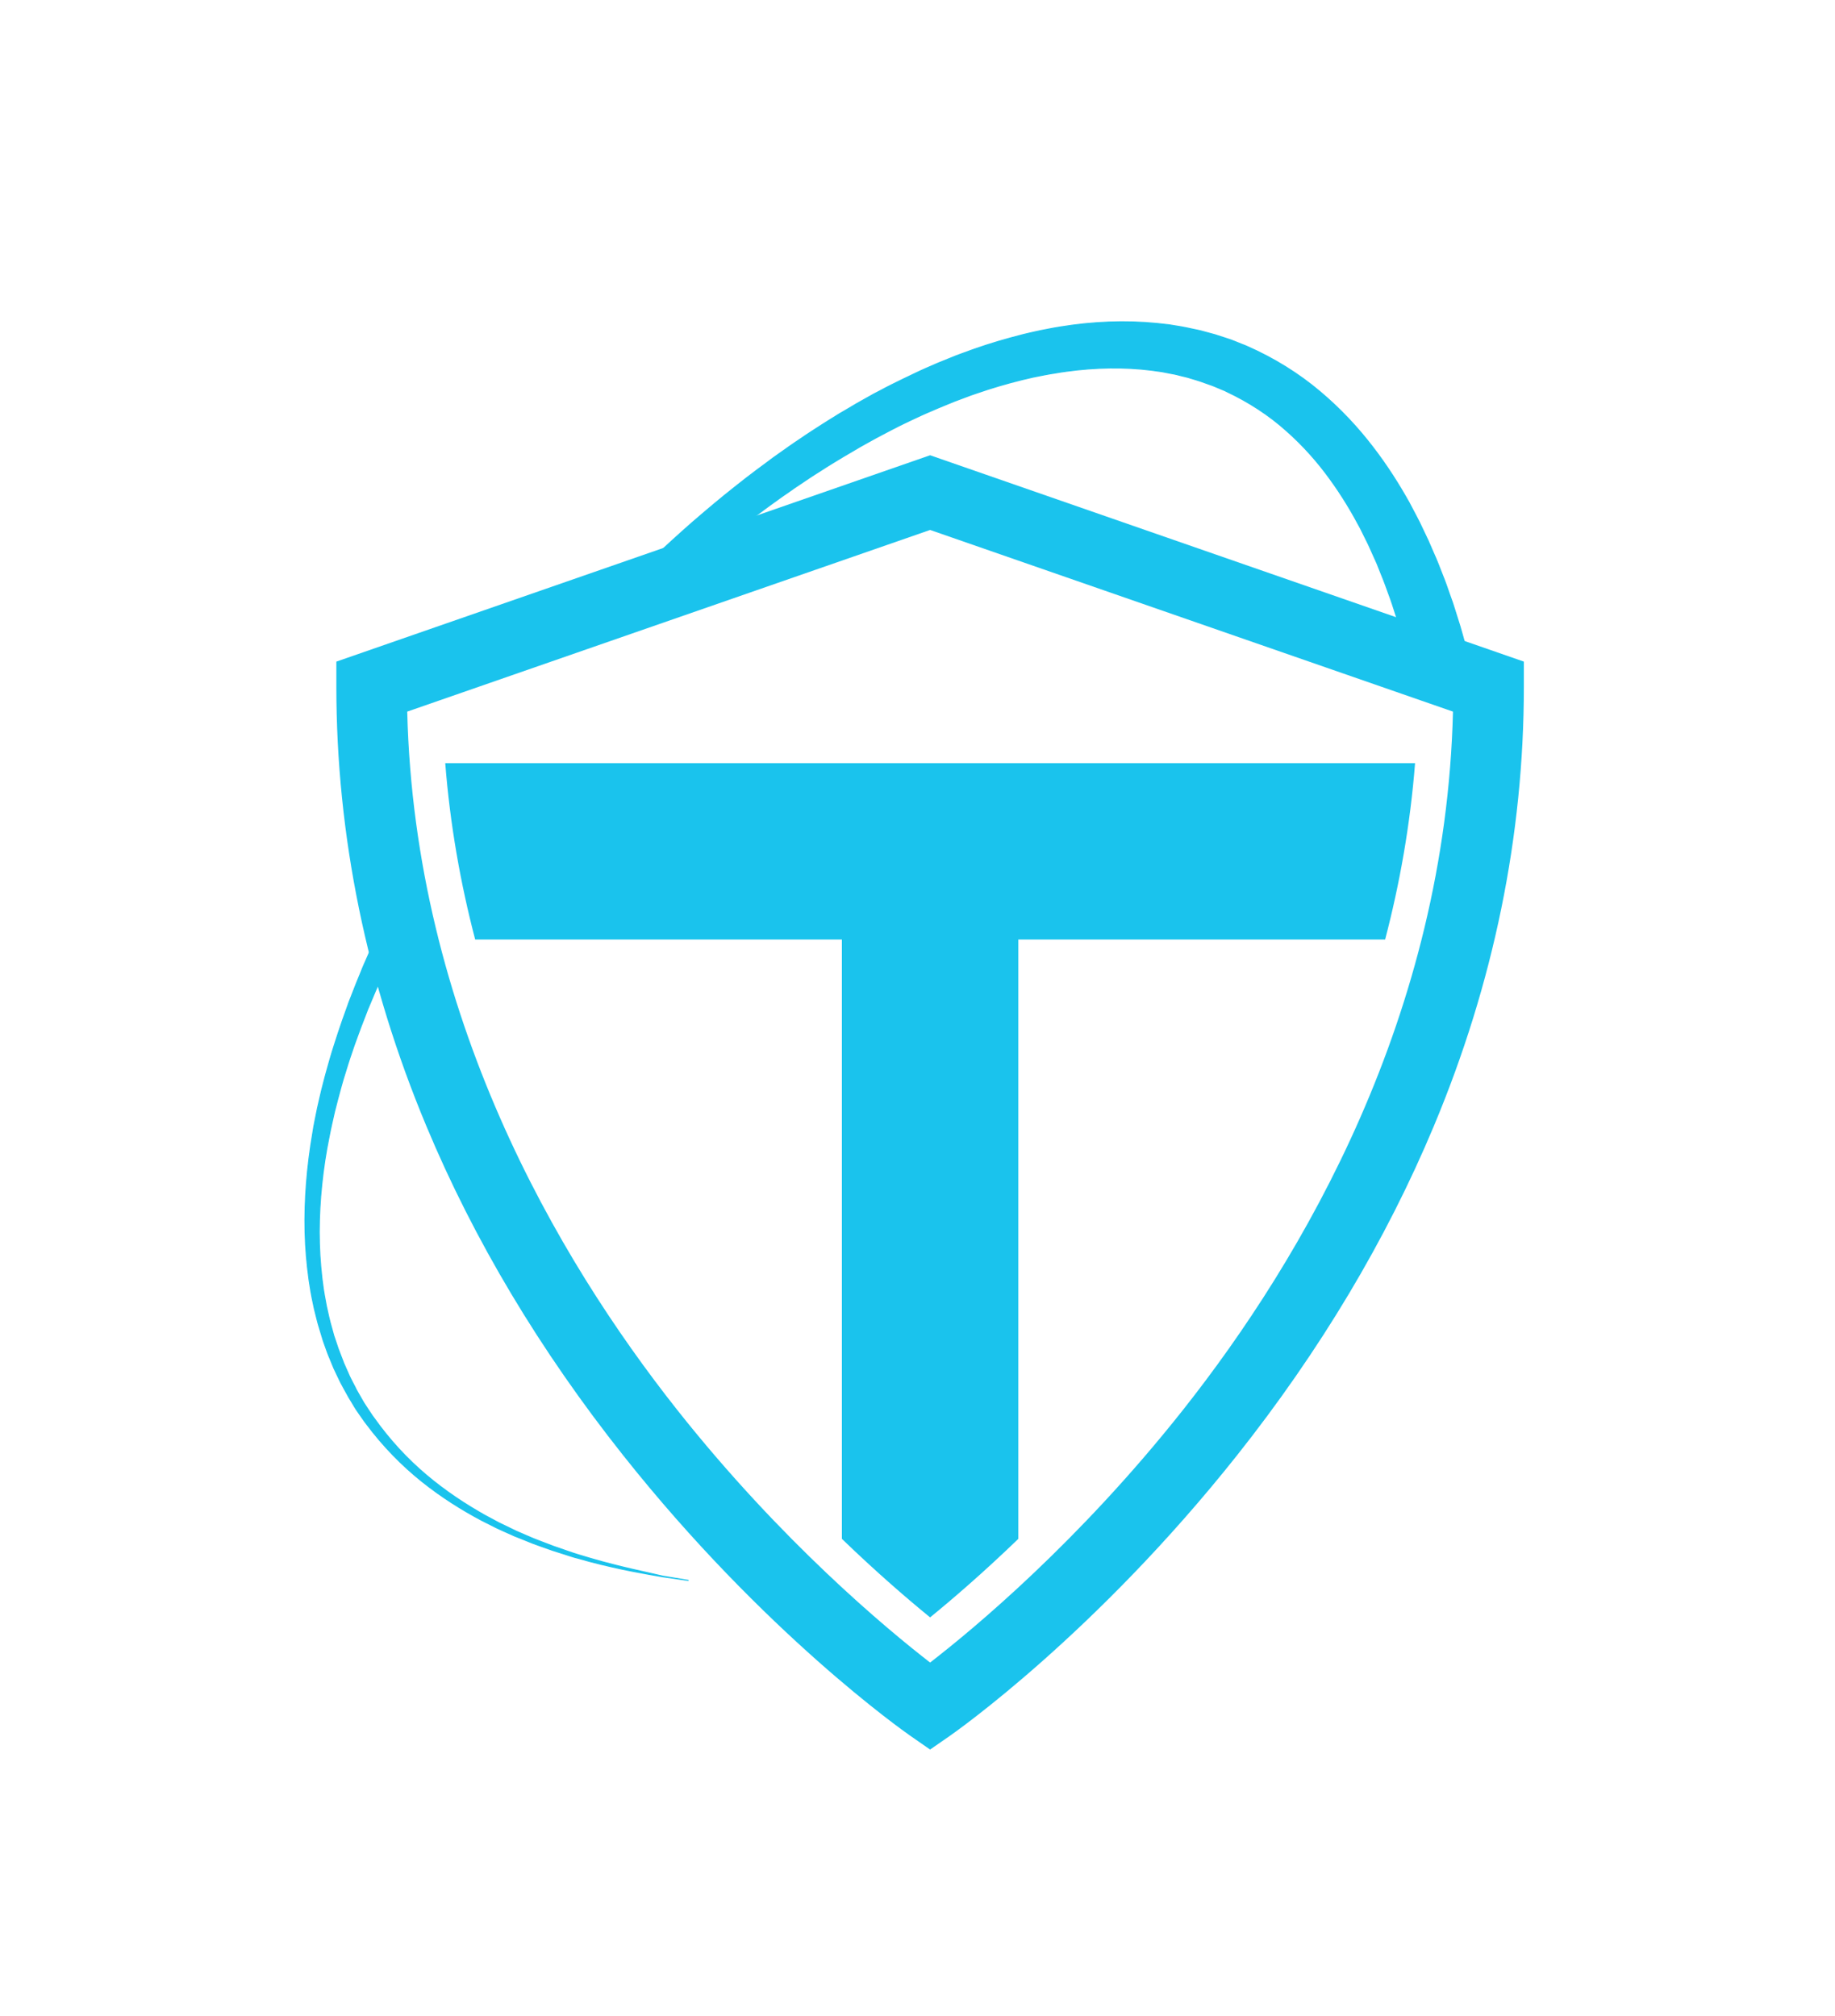 <?xml version="1.0" encoding="utf-8"?>
<!-- Generator: Adobe Illustrator 18.1.1, SVG Export Plug-In . SVG Version: 6.00 Build 0)  -->
<svg version="1.1" xmlns="http://www.w3.org/2000/svg" xmlns:xlink="http://www.w3.org/1999/xlink" x="0px" y="0px"
	 viewBox="0 0 1820 2000" enable-background="new 0 0 1820 2000" xml:space="preserve">
<g id="Layer_2">
</g>
<g id="Layer_3" display="none">
	<path display="inline" fill="#1AC3ED" d="M-388.3-1397.4c0,0-0.5-1.9-1.4-5.5c-0.5-1.8-1-4.1-1.7-6.8c-0.3-1.3-0.7-2.8-1.1-4.4
		c-0.4-1.5-0.8-3.3-1.3-4.9c-1-3.3-2-7-3.2-11c-0.6-2-1.2-4.1-1.9-6.4c-0.7-2.2-1.5-4.5-2.3-6.9c-1.6-4.8-3.2-10-5.2-15.4
		c-2-5.4-4-11.3-6.5-17.2c-1.2-3-2.4-6.1-3.7-9.2c-1.4-3.1-2.8-6.3-4.2-9.5c-0.7-1.6-1.5-3.3-2.2-4.9c-0.7-1.7-1.6-3.3-2.4-5
		c-1.6-3.3-3.3-6.7-5-10.2c-7.2-13.6-15.7-27.9-26.1-42.1c-10.4-14.2-22.6-28.2-37.1-41c-14.5-12.9-31.5-24.2-50.6-33.2
		c-1.2-0.6-2.4-1.1-3.6-1.6c-1.2-0.5-2.5-1-3.7-1.6c-1.2-0.5-2.5-1-3.7-1.6c-1.3-0.5-2.5-0.9-3.8-1.4c-2.5-0.9-5.1-1.9-7.7-2.7
		c-2.6-0.8-5.3-1.6-7.9-2.4c-2.6-0.9-5.4-1.4-8.1-2.1c-2.7-0.7-5.4-1.4-8.2-1.9c-2.8-0.5-5.6-1.1-8.4-1.6c-2.8-0.4-5.7-0.8-8.6-1.2
		c-23-2.9-47.5-2.5-72.5,0.9c-3.1,0.3-6.3,0.9-9.4,1.4c-3.1,0.5-6.3,1-9.5,1.7c-3.2,0.6-6.3,1.3-9.5,1.9c-3.2,0.8-6.3,1.5-9.5,2.3
		c-12.7,3.2-25.5,6.8-38.3,11.3c-1.6,0.5-3.2,1.1-4.8,1.6c-1.6,0.6-3.2,1.2-4.8,1.8c-3.2,1.2-6.4,2.4-9.6,3.6
		c-6.4,2.6-12.8,5.1-19.1,7.9c-6.4,2.7-12.7,5.7-19.1,8.7c-3.2,1.5-6.3,3.1-9.5,4.7c-1.6,0.8-3.2,1.6-4.8,2.4
		c-1.6,0.8-3.1,1.6-4.7,2.5c-3.1,1.7-6.3,3.3-9.5,5c-3.1,1.7-6.3,3.5-9.4,5.2l-4.7,2.6l-4.7,2.7c-3.1,1.8-6.2,3.6-9.4,5.5
		c-6.2,3.8-12.4,7.5-18.5,11.5c-3.1,2-6.2,3.9-9.2,6c-3,2-6.1,4.1-9.2,6.1c-3.1,2-6.1,4.2-9.1,6.3c-3,2.1-6.1,4.2-9.1,6.4
		c-6,4.4-12,8.7-18,13.2c-12,8.9-23.7,18.3-35.3,27.9c-23.2,19.3-45.8,39.7-67.5,61.2c-10.9,10.7-21.5,21.8-32.1,32.9l-7.8,8.5
		l-3.9,4.2l-3.8,4.3l-7.7,8.6l-7.5,8.7l-3.8,4.4l-3.7,4.4l-7.4,8.8l-7.3,9c-2.4,3-4.8,6-7.2,9l-7.1,9.1l-7,9.2
		c-4.7,6.1-9.2,12.3-13.7,18.5c-8.9,12.5-17.7,25-26.1,37.7c-4.3,6.3-8.3,12.8-12.4,19.2c-2,3.2-4,6.5-6,9.7c-2,3.2-4,6.5-5.9,9.7
		c-1.9,3.3-3.8,6.5-5.8,9.8c-1.9,3.3-3.7,6.6-5.6,9.8c-3.8,6.5-7.3,13.2-10.8,19.8c-7,13.3-13.7,26.6-19.9,40.1l-2.4,5
		c-0.8,1.7-1.5,3.4-2.3,5.1c-1.5,3.4-3,6.8-4.5,10.1c-1.4,3.4-2.8,6.8-4.2,10.2l-2.1,5.1l-2,5.1c-1.3,3.4-2.7,6.8-4,10.2
		c-1.2,3.4-2.5,6.8-3.7,10.2c-1.3,3.4-2.4,6.8-3.6,10.3c-1.1,3.4-2.4,6.8-3.4,10.3c-1.1,3.4-2.1,6.9-3.2,10.3
		c-0.5,1.7-1,3.4-1.5,5.1c-0.5,1.7-1,3.4-1.5,5.2c-2,6.8-3.7,13.7-5.4,20.6c-0.8,3.4-1.6,6.9-2.3,10.3c-0.4,1.7-0.8,3.4-1.1,5.1
		c-0.3,1.7-0.7,3.4-1,5.2c-0.6,3.4-1.4,6.8-1.9,10.3c-0.6,3.4-1.1,6.8-1.7,10.3c-4.1,27.3-5.8,54.4-4.2,80.7
		c0.8,13.1,2.2,26,4.6,38.5c0.3,1.6,0.6,3.1,0.8,4.7c0.4,1.5,0.7,3.1,1.1,4.6c0.3,1.5,0.7,3.1,1,4.6c0.4,1.5,0.7,3.1,1.1,4.6
		c0.8,3,1.7,6,2.5,9c0.2,0.7,0.4,1.5,0.6,2.2l0.7,2.2c0.5,1.5,1,2.9,1.5,4.4c0.5,1.5,1,2.9,1.4,4.4c0.5,1.5,1.1,2.9,1.6,4.3
		c1.1,2.9,2.2,5.7,3.3,8.5c1.2,2.8,2.5,5.5,3.7,8.3c0.6,1.4,1.2,2.8,1.9,4.1c0.7,1.3,1.4,2.7,2,4c0.7,1.3,1.4,2.7,2,4
		c0.7,1.3,1.3,2.7,2.1,3.9c1.5,2.6,2.9,5.1,4.4,7.6l1.1,1.9c0.4,0.6,0.8,1.2,1.2,1.8c0.8,1.2,1.6,2.4,2.4,3.7
		c0.8,1.2,1.6,2.4,2.4,3.6l1.2,1.8l1.3,1.7c13.3,18.7,28.4,35,44.5,48.5c16.1,13.6,32.8,24.7,49.2,33.9c4.1,2.2,8.2,4.4,12.2,6.6
		c4.1,2,8.1,3.9,12.1,5.9c1,0.5,2,1,3,1.4c1,0.4,2,0.9,3,1.3c2,0.9,4,1.7,5.9,2.5c1.9,0.8,3.9,1.7,5.8,2.5c1.9,0.8,3.9,1.5,5.8,2.3
		c3.8,1.5,7.5,2.9,11.2,4.3c3.7,1.3,7.3,2.5,10.9,3.7c1.8,0.6,3.5,1.2,5.3,1.8c1.7,0.6,3.5,1.1,5.2,1.6c3.4,1,6.8,2,10,3
		c26.1,7.6,47.1,11.6,61.4,14.4c14.4,2.4,22,3.7,22,3.7s-7.7-1.1-22.1-3.1c-14.4-2.4-35.5-5.9-61.9-12.9c-3.3-0.9-6.7-1.8-10.1-2.8
		c-1.7-0.5-3.5-0.9-5.2-1.5c-1.8-0.6-3.5-1.1-5.3-1.7c-3.6-1.1-7.3-2.3-11-3.5c-3.7-1.3-7.5-2.7-11.4-4.1c-1.9-0.7-3.9-1.4-5.9-2.1
		c-1.9-0.8-3.9-1.6-5.9-2.4c-2-0.8-4-1.6-6-2.4c-1-0.4-2-0.8-3-1.2c-1-0.5-2-0.9-3-1.4c-4-1.8-8.2-3.7-12.4-5.6
		c-4.1-2.1-8.3-4.2-12.6-6.3c-16.8-8.9-34.1-19.8-50.9-33.2c-16.8-13.4-32.8-29.7-46.9-48.7l-1.4-1.8l-1.3-1.8
		c-0.8-1.2-1.7-2.5-2.5-3.7c-0.8-1.2-1.7-2.5-2.5-3.7c-0.4-0.6-0.9-1.2-1.3-1.9l-1.2-1.9c-1.6-2.6-3.2-5.2-4.8-7.8
		c-0.8-1.3-1.5-2.6-2.3-4c-0.7-1.4-1.5-2.7-2.2-4.1c-0.7-1.4-1.5-2.7-2.2-4.1c-0.8-1.4-1.4-2.8-2.1-4.2c-1.3-2.8-2.7-5.6-4-8.5
		c-1.2-2.9-2.4-5.8-3.6-8.7c-0.6-1.5-1.3-2.9-1.8-4.4c-0.5-1.5-1.1-3-1.6-4.5c-0.5-1.5-1.1-3-1.6-4.5l-0.8-2.3
		c-0.3-0.8-0.5-1.5-0.7-2.3c-0.9-3.1-1.9-6.2-2.8-9.3c-0.5-1.5-0.9-3.1-1.3-4.7c-0.4-1.6-0.8-3.2-1.2-4.8c-0.4-1.6-0.8-3.2-1.2-4.8
		c-0.3-1.6-0.7-3.2-1-4.8c-2.9-12.9-4.6-26.2-5.8-39.8c-2.3-27.1-1.3-55.1,2.3-83.4c0.5-3.5,1-7.1,1.5-10.6
		c0.5-3.5,1.2-7.1,1.7-10.6c0.3-1.8,0.6-3.5,0.9-5.3c0.3-1.8,0.7-3.5,1-5.3c0.7-3.5,1.4-7.1,2.1-10.6c1.6-7.1,3.1-14.2,5-21.3
		c0.5-1.8,0.9-3.5,1.4-5.3c0.4-1.8,0.9-3.6,1.4-5.3c1-3.5,2-7.1,3-10.6c1-3.6,2.2-7.1,3.2-10.6c1.1-3.5,2.2-7.1,3.4-10.6
		c1.2-3.5,2.4-7.1,3.6-10.6c1.3-3.5,2.5-7,3.8-10.5l1.9-5.3l2-5.3c1.4-3.5,2.7-7,4.1-10.5c1.4-3.5,2.9-7,4.3-10.5
		c0.7-1.7,1.4-3.5,2.2-5.2l2.3-5.2c6-13.9,12.6-27.7,19.3-41.5c3.5-6.8,6.9-13.7,10.6-20.5c1.8-3.4,3.6-6.8,5.5-10.2
		c1.9-3.4,3.7-6.7,5.6-10.1c1.9-3.4,3.8-6.7,5.8-10.1c2-3.3,3.9-6.7,5.9-10c4-6.6,8-13.3,12.1-19.9c8.2-13.2,16.8-26.2,25.6-39.2
		c4.5-6.4,8.9-12.9,13.5-19.2l6.9-9.5l7-9.4c2.3-3.2,4.7-6.3,7.1-9.4l7.2-9.3l7.3-9.2l3.7-4.6l3.7-4.6l7.5-9.1l7.6-9l3.8-4.5
		l3.9-4.4l7.8-8.9c10.5-11.7,21.1-23.3,32-34.6c21.7-22.6,44.4-44.1,67.8-64.6c11.7-10.2,23.6-20.2,35.7-29.7
		c6-4.8,12.1-9.5,18.2-14.1c3-2.3,6.2-4.6,9.2-6.8c3.1-2.3,6.1-4.6,9.3-6.7c3.1-2.2,6.2-4.4,9.3-6.6c3.1-2.2,6.3-4.3,9.4-6.4
		c6.3-4.3,12.7-8.4,19-12.5c3.2-2,6.4-4,9.6-6l4.8-3l4.9-2.9c3.2-1.9,6.5-3.8,9.7-5.7c3.3-1.8,6.5-3.7,9.8-5.5
		c1.6-0.9,3.2-1.8,4.9-2.7c1.6-0.9,3.3-1.7,4.9-2.6c3.3-1.7,6.6-3.5,9.9-5.2c6.7-3.3,13.2-6.7,20-9.7c6.6-3.2,13.4-6,20.1-9
		c3.4-1.4,6.8-2.7,10.2-4.1c1.7-0.7,3.4-1.4,5.1-2c1.7-0.6,3.4-1.3,5.1-1.9c13.6-5.2,27.4-9.5,41.2-13.3c3.5-0.9,6.9-1.8,10.4-2.7
		c3.5-0.8,7-1.6,10.4-2.4c3.4-0.8,7-1.4,10.4-2.1c3.5-0.6,6.9-1.4,10.4-1.9c27.8-4.5,55.7-5.7,82.7-3c3.4,0.4,6.7,0.8,10.1,1.1
		c3.3,0.5,6.6,1.1,9.9,1.6c3.3,0.5,6.6,1.3,9.8,1.9c3.2,0.7,6.5,1.3,9.7,2.3c3.2,0.9,6.4,1.7,9.5,2.6c3.1,1,6.2,2,9.3,3
		c1.5,0.5,3.1,1,4.6,1.6c1.5,0.6,3,1.2,4.5,1.8c1.5,0.6,3,1.2,4.5,1.8c1.5,0.6,3,1.1,4.4,1.8c23.4,10.2,44.3,23.4,61.9,38.4
		c17.7,14.9,32.5,31,44.9,47.1c12.4,16.1,22.4,32.1,30.9,47.3c2,3.8,4,7.6,5.9,11.3c0.9,1.8,2,3.6,2.8,5.5c0.9,1.8,1.7,3.6,2.6,5.4
		c1.7,3.6,3.4,7.1,5,10.5c1.5,3.4,2.9,6.8,4.4,10.1c2.9,6.5,5.3,12.8,7.6,18.7c2.4,5.9,4.3,11.5,6.1,16.7c0.9,2.6,1.8,5.1,2.6,7.5
		c0.8,2.4,1.5,4.8,2.3,7.1c1.4,4.5,2.7,8.6,3.9,12.3c0.6,1.9,1,3.5,1.5,5c0.4,1.5,0.8,3,1.2,4.3c0.8,2.7,1.4,4.9,1.9,6.7
		c1,3.6,1.6,5.5,1.6,5.5L-388.3-1397.4z"/>
</g>
<g id="Layer_1">
	<g>
		<path fill="#1AC3ED" stroke="#1AC3ED" stroke-miterlimit="10" d="M672.1,575.8c12.3-11.1,24.8-21.9,37.4-32.4
			c13.6-11.2,27.3-22.1,41.2-32.6c6.9-5.3,14-10.3,21-15.4c3.5-2.6,7.1-5,10.6-7.4c3.5-2.5,7-5,10.6-7.3c3.6-2.4,7.1-4.8,10.7-7.2
			c3.6-2.4,7.2-4.6,10.8-6.9c7.1-4.7,14.4-9,21.6-13.4c3.6-2.1,7.3-4.3,10.9-6.4l5.4-3.2l5.5-3.1c3.7-2,7.3-4.1,11-6.1
			c3.7-1.9,7.4-3.9,11-5.8c1.8-1,3.7-2,5.5-2.9c1.9-0.9,3.7-1.8,5.5-2.8c3.7-1.8,7.4-3.7,11.1-5.4c7.4-3.5,14.8-7,22.3-10.1
			c7.4-3.3,14.9-6.2,22.3-9.3c3.7-1.4,7.5-2.8,11.2-4.2c1.9-0.7,3.7-1.4,5.6-2.1c1.9-0.6,3.7-1.3,5.6-1.9
			c14.9-5.2,29.8-9.5,44.7-13.2c3.7-0.9,7.4-1.8,11.1-2.6c3.7-0.7,7.4-1.5,11.1-2.2c3.7-0.8,7.4-1.3,11-1.9c3.7-0.6,7.3-1.3,11-1.7
			c29.2-4,57.8-4.4,84.6-1c3.3,0.5,6.7,0.9,10,1.4c3.3,0.6,6.5,1.2,9.8,1.9c3.3,0.5,6.4,1.4,9.6,2.2c3.2,0.8,6.4,1.4,9.4,2.5
			c3.1,0.9,6.2,1.8,9.2,2.8c3,1,6,2.1,9,3.2c1.5,0.5,3,1,4.4,1.6c1.4,0.6,2.9,1.2,4.3,1.8c1.4,0.6,2.9,1.2,4.3,1.8
			c1.4,0.6,2.9,1.1,4.2,1.9c22.3,10.5,42.2,23.6,59.1,38.7c17,15,31.3,31.3,43.3,47.9c12.1,16.6,22,33.3,30.4,49.2c2,4,4,8,5.9,11.9
			c0.9,2,2,3.8,2.8,5.8c0.9,1.9,1.7,3.9,2.6,5.8c1.7,3.8,3.3,7.5,5,11.1c1.5,3.7,2.9,7.3,4.3,10.8c2.9,6.9,5.3,13.8,7.6,20.1
			c2.4,6.3,4.3,12.4,6.1,18c0.9,2.8,1.8,5.5,2.6,8.1c0.8,2.6,1.5,5.1,2.2,7.4c1.4,4.7,2.6,9,3.7,12.9c0.6,1.9,1,3.9,1.5,5.7
			c0.5,1.8,0.9,3.5,1.3,5.1c0.8,3.1,1.5,5.8,2,7.9c0.1,0.3,0.1,0.5,0.2,0.8l9.7,3.4l48.1-13c0,0-0.6-2.2-1.8-6.4
			c-0.6-2.1-1.3-4.7-2.2-7.9c-0.4-1.6-0.9-3.2-1.4-5c-0.5-1.8-1-3.7-1.7-5.9c-1.4-4.3-2.9-9.1-4.5-14.3c-0.8-2.6-1.7-5.4-2.6-8.2
			c-1-2.8-2-5.7-3.1-8.7c-2.1-6.1-4.3-12.6-7.1-19.4c-2.7-6.9-5.4-14.2-8.9-21.8c-1.7-3.8-3.4-7.7-5.1-11.8c-1.9-4-3.8-8-5.8-12.2
			c-1-2.1-2-4.2-3-6.3c-1-2.1-2.2-4.2-3.3-6.4c-2.3-4.3-4.6-8.7-6.9-13.1c-9.9-17.7-21.6-36.4-36.1-55.2
			c-14.4-18.8-31.7-37.6-52.4-55c-20.6-17.4-45-32.8-72.3-44.8c-1.7-0.8-3.4-1.4-5.2-2.1c-1.7-0.7-3.5-1.4-5.2-2.1
			c-1.7-0.7-3.5-1.4-5.3-2.1c-1.8-0.6-3.6-1.2-5.4-1.8c-3.6-1.2-7.2-2.4-10.8-3.5c-3.7-1-7.4-2-11.1-3c-3.7-1.1-7.5-1.8-11.3-2.6
			c-3.8-0.8-7.6-1.7-11.4-2.3c-3.8-0.6-7.7-1.3-11.6-1.9c-3.9-0.4-7.8-0.9-11.7-1.3c-31.5-3.2-64.1-1.8-96.5,3.5
			c-4.1,0.6-8.1,1.4-12.2,2.2c-4,0.8-8.1,1.5-12.2,2.5c-4,0.9-8.1,1.8-12.1,2.8c-4,1.1-8,2.1-12.1,3.2c-16.1,4.4-32.2,9.5-48,15.5
			c-2,0.7-4,1.5-6,2.2c-2,0.8-3.9,1.6-5.9,2.4c-3.9,1.6-7.9,3.2-11.9,4.8c-7.8,3.4-15.7,6.7-23.5,10.5c-7.8,3.6-15.5,7.5-23.3,11.3
			c-3.9,1.9-7.7,4-11.5,6c-1.9,1-3.8,2-5.8,3c-1.9,1-3.8,2.1-5.7,3.2c-3.8,2.1-7.6,4.3-11.4,6.4c-3.8,2.2-7.5,4.4-11.3,6.7l-5.7,3.3
			l-5.6,3.5c-3.7,2.3-7.5,4.6-11.2,7c-7.4,4.8-14.9,9.5-22.2,14.6c-3.7,2.5-7.4,4.9-11,7.5c-3.6,2.6-7.3,5.1-10.9,7.7
			c-3.7,2.5-7.2,5.2-10.8,7.9c-3.6,2.7-7.2,5.3-10.8,8c-7.1,5.4-14.3,10.8-21.3,16.5c-14.1,11.1-27.9,22.8-41.6,34.6
			c-27.3,23.9-53.7,49-79.1,75.4c-3,3-5.9,6.1-8.8,9.2L672.1,575.8z"/>
		<path fill="#1AC3ED" stroke="#1AC3ED" stroke-miterlimit="10" d="M585.7,1545.9c-3.8-1.1-7.7-2.3-11.7-3.5c-2-0.6-4-1.2-6-1.9
			c-2-0.7-4.1-1.4-6.1-2.1c-4.1-1.4-8.4-2.9-12.7-4.4c-4.3-1.6-8.6-3.3-13.1-5c-2.2-0.9-4.5-1.7-6.7-2.6c-2.2-1-4.5-1.9-6.8-2.9
			c-2.3-1-4.6-2-6.9-3c-1.2-0.5-2.3-1-3.5-1.5c-1.1-0.6-2.3-1.1-3.5-1.7c-4.6-2.2-9.4-4.5-14.1-6.8c-4.7-2.5-9.4-5.1-14.3-7.7
			c-19.1-10.8-38.7-23.7-57.4-39.5c-18.7-15.8-36.5-34.8-51.9-56.6l-1.5-2l-1.4-2.1c-0.9-1.4-1.8-2.8-2.8-4.2
			c-0.9-1.4-1.8-2.8-2.8-4.3c-0.5-0.7-0.9-1.4-1.4-2.1l-1.3-2.2c-1.7-3-3.4-5.9-5.1-8.9c-0.9-1.5-1.7-3-2.4-4.6
			c-0.8-1.5-1.6-3.1-2.4-4.6c-0.8-1.5-1.6-3.1-2.4-4.7c-0.8-1.5-1.5-3.2-2.2-4.8c-1.4-3.2-2.9-6.4-4.3-9.7c-1.3-3.3-2.6-6.6-3.8-9.9
			c-0.6-1.7-1.3-3.3-1.9-5c-0.6-1.7-1.1-3.4-1.7-5.1c-0.6-1.7-1.1-3.4-1.7-5.1l-0.9-2.6c-0.3-0.9-0.5-1.7-0.7-2.6
			c-1-3.5-1.9-7-2.9-10.5c-0.5-1.8-0.9-3.6-1.3-5.3c-0.4-1.8-0.8-3.6-1.2-5.4c-0.4-1.8-0.8-3.6-1.2-5.4c-0.3-1.8-0.7-3.7-1-5.5
			c-2.9-14.6-4.4-29.7-5.4-44.9c-1.8-30.6,0.1-62.2,4.9-94.1c0.6-4,1.3-8,2-12c0.7-4,1.5-8,2.3-12c0.4-2,0.8-4,1.2-6
			c0.4-2,0.9-4,1.3-6c0.9-4,1.8-8,2.7-12c2.1-8,4-16,6.3-24c0.6-2,1.1-4,1.7-6c0.6-2,1.1-4,1.8-6c1.2-4,2.5-8,3.7-12
			c1.2-4,2.7-8,4-12c1.3-4,2.7-8,4.2-12c1.5-4,2.9-8,4.4-12c1.5-4,3.1-7.9,4.6-11.9l2.3-6l2.5-5.9c1.7-4,3.3-7.9,5-11.9
			c1.7-3.9,3.5-7.9,5.2-11.8c0.9-2,1.7-4,2.6-5.9l2.7-5.9c6-13,12.4-25.9,19.1-38.7c-2.7-11.3-5.3-22.7-7.6-34.1
			c-2.7,5.3-5.4,10.6-8.1,15.8c-7.9,16-15.6,32.1-22.5,48.4l-2.7,6.1c-0.9,2-1.7,4.1-2.5,6.1c-1.7,4.1-3.4,8.2-5,12.2
			c-1.6,4.1-3.2,8.2-4.8,12.3l-2.4,6.1l-2.2,6.2c-1.5,4.1-3,8.2-4.4,12.3c-1.4,4.1-2.8,8.2-4.2,12.4c-1.4,4.1-2.7,8.2-4,12.4
			c-1.3,4.1-2.6,8.2-3.8,12.4c-1.2,4.1-2.3,8.3-3.5,12.4c-0.6,2.1-1.2,4.1-1.7,6.2c-0.5,2.1-1.1,4.1-1.6,6.2
			c-2.2,8.2-4,16.6-5.9,24.8c-0.9,4.1-1.7,8.3-2.5,12.4c-0.4,2.1-0.8,4.1-1.2,6.2c-0.3,2.1-0.7,4.1-1,6.2c-0.7,4.1-1.4,8.3-2,12.4
			c-0.6,4.1-1.1,8.3-1.7,12.4c-4.1,32.9-5.3,65.6-2.6,97.3c1.4,15.8,3.4,31.3,6.7,46.4c0.4,1.9,0.8,3.8,1.2,5.7
			c0.5,1.9,0.9,3.7,1.4,5.6c0.5,1.9,0.9,3.7,1.4,5.6c0.5,1.8,0.9,3.7,1.5,5.5c1.1,3.6,2.2,7.3,3.3,10.9c0.3,0.9,0.5,1.8,0.8,2.7
			l0.9,2.7c0.6,1.8,1.3,3.5,1.9,5.3c0.6,1.8,1.3,3.5,1.9,5.3c0.6,1.8,1.4,3.4,2.1,5.2c1.4,3.4,2.8,6.8,4.2,10.2
			c1.6,3.3,3.1,6.6,4.7,9.9c0.8,1.6,1.5,3.3,2.4,4.9c0.9,1.6,1.7,3.2,2.6,4.8c0.9,1.6,1.7,3.2,2.6,4.7c0.9,1.6,1.7,3.2,2.6,4.7
			c1.9,3,3.7,6.1,5.5,9.1l1.4,2.3c0.5,0.7,1,1.5,1.5,2.2c1,1.4,2,2.9,3,4.3c1,1.4,2,2.9,3,4.3l1.5,2.1l1.6,2.1
			c16.5,22.1,35.2,41.1,54.8,56.8c19.6,15.7,39.8,28.3,59.4,38.7c5,2.5,9.8,5,14.7,7.4c4.9,2.3,9.7,4.4,14.4,6.5
			c1.2,0.5,2.4,1.1,3.5,1.6c1.2,0.5,2.4,1,3.6,1.4c2.4,1,4.7,1.9,7,2.8c2.3,0.9,4.6,1.9,6.9,2.8c2.3,0.9,4.6,1.7,6.8,2.5
			c4.5,1.6,8.9,3.2,13.3,4.7c4.4,1.4,8.7,2.7,12.9,4.1c2.1,0.7,4.2,1.3,6.2,2c2,0.7,4.1,1.2,6.1,1.7c4,1.1,8,2.2,11.8,3.3
			c30.8,8.1,55.4,12.2,72.2,15.1c16.8,2.4,25.8,3.7,25.8,3.7s-8.9-1.5-25.7-4.3C640.7,1559.5,616.1,1554.8,585.7,1545.9z"/>
	</g>
	<g>
		<path display="none" fill="#1AC3ED" d="M1345.2-193.2L526.4-477.8l-16-5.6l-16,5.6l-818.8,284.6l-32.7,11.4v34.6v34.6
			c0,211.7,43,421.9,127.9,624.9c67.3,161,160.9,317.7,278.3,465.6c199.1,251.1,397.4,390.2,405.8,396l27.8,19.3l27.8,19.3
			l27.8-19.3l27.8-19.3c8.3-5.8,206.6-145,405.8-396c117.3-147.9,211-304.6,278.3-465.6c84.8-203,127.9-413.2,127.9-624.9v-34.6
			v-34.6L1345.2-193.2z M1329.2-112.6c0,205.2-41.8,409.1-124.1,606.1c-65.6,156.9-156.9,309.7-271.5,454.2
			c-194.8,245.5-387.3,380.7-395.4,386.3l-27.8,19.3l-27.8-19.3c-8.1-5.6-200.7-140.8-395.4-386.3
			C-27.4,803.2-118.7,650.4-184.3,493.5c-82.3-197-124.1-400.9-124.1-606.1v-34.6l818.8-284.6l818.8,284.6V-112.6z"/>
		<path display="none" fill="#1AC3ED" d="M199.8,854.6C84,708.2-48.9,496.6-117,236.2h-50.3c68.9,273,207.2,494.8,328.9,648.6
			c80.3,101.5,161.1,183.9,227.1,245v-67C331.3,1007.3,265.3,937.4,199.8,854.6z"/>
		<path display="none" fill="#1AC3ED" d="M510.4-328.8l-721,250.6c0.6,23.9,1.8,47.6,3.6,71h48.8c-1-12.2-1.8-24.5-2.4-36.8
			l671.1-233.3L1181.5-44c-0.6,12.4-1.4,24.6-2.4,36.8h48.8c1.8-23.4,3-47,3.6-71L510.4-328.8z"/>
		<path display="none" fill="#1AC3ED" d="M821,854.6c-65.5,82.9-131.5,152.7-189,208.2v67c66.1-61,146.9-143.5,227.1-245
			c121.7-153.8,260-375.6,328.9-648.6h-50.3C1069.7,496.6,936.8,708.2,821,854.6z"/>
		<path display="none" fill="#1AC3ED" d="M-253.4-7.2c7.9,84.7,22.8,165.9,43.3,243.3h42.9C-186.8,159-200.7,77.8-207.1-7.2H-253.4z
			"/>
		<path display="none" fill="#1AC3ED" d="M388.7,1129.7v35.2c72.9,64.6,121.7,98.4,121.7,98.4s48.7-33.9,121.7-98.4v-35.2
			c-52.3,48.3-95.4,83.2-121.7,103.5C484.1,1213,441.1,1178.1,388.7,1129.7z"/>
		<g>
			<path display="none" fill="#1AC3ED" d="M1231,236.2c20.4-77.4,35.4-158.6,43.3-243.3h-46.4c-6.4,85-20.3,166.2-39.8,243.3H1231z"
				/>
		</g>
		<g>
			<path fill="#1AC3ED" d="M835,932v594.5c34.8,33.6,65.3,59.8,87.5,77.9c22.2-18.1,52.7-44.3,87.5-77.9V932h363.8
				c14.5-55.4,24.9-113.8,29.7-175H441.6c4.8,61.2,15.2,119.6,29.7,175H835z"/>
		</g>
	</g>
	<g>
		<path fill="#1AC3ED" d="M922.5,1735.5l-20-13.9c-5.8-4.1-144.3-101.2-284.4-277.9C535.7,1339.9,470,1230,422.9,1117.1
			c-59.2-141.7-89.3-288.4-89.3-435.9v-24.9l588.9-204.7l588.9,204.7v24.9c0,147.6-30,294.3-89.3,435.9
			c-47.2,112.9-112.9,222.8-195.3,326.7c-140.1,176.6-278.6,273.8-284.4,277.9L922.5,1735.5z M403.9,705.9
			c7.4,301.2,148.7,542.1,267.7,692.6c103.5,130.8,208.2,217.6,250.9,250.7c42.7-33,147.4-119.8,250.9-250.7
			c119-150.5,260.3-391.4,267.7-692.6L922.5,525.7L403.9,705.9z"/>
	</g>
	<g display="none">
		<path display="inline" fill="#1AC3ED" d="M486.3,940.3v228.9h-25.2V940.3h-75.3v-23.1h175.7v23.1H486.3z"/>
		<path display="inline" fill="#1AC3ED" d="M645.2,1169.2c-31.9,0-49-17.2-49-49v-154c0-31.9,17.2-49,49-49H718
			c31.9,0,49,17.2,49,49v26.6h-25.2v-27.3c0-16.5-8.8-25.2-25.2-25.2h-70c-16.5,0-25.2,8.8-25.2,25.2v155.4
			c0,16.5,8.8,25.2,25.2,25.2h70c16.5,0,25.2-8.8,25.2-25.2v-27.3H767v26.6c0,31.9-17.2,49-49,49H645.2z"/>
		<path display="inline" fill="#1AC3ED" d="M943.4,917.2c31.9,0,49,17.2,49,49v55.3c0,31.9-17.2,49-49,49h-94.5v98.7h-25.2v-252
			H943.4z M942,1047.4c16.5,0,25.2-8.8,25.2-25.2v-56.7c0-16.5-8.8-25.2-25.2-25.2h-93.1v107.1H942z"/>
		<path display="inline" fill="#1AC3ED" d="M1156.6,969.7c0-4.6-2.5-7-7-7h-60.2c-4.6,0-7,2.4-7,7v30.1c0,7.7,2.8,9.8,11.9,11.9
			l65.1,14c30.8,6.6,50.4,18.9,50.4,50.4v44.1c0,31.9-17.2,49-49,49h-80.5c-31.9,0-49-17.2-49-49v-31.5h49v28c0,4.6,2.5,7,7,7h65.1
			c4.5,0,7-2.4,7-7v-32.9c0-7.7-2.8-9.8-11.9-11.9l-65.1-14c-30.8-6.7-50.4-18.9-50.4-50.4v-41.3c0-31.9,17.2-49,49-49h75.6
			c31.9,0,49,17.2,49,49v28.7h-49V969.7z"/>
		<path display="inline" fill="#1AC3ED" d="M1257.7,917.2h50.4v100.1h86.8V917.2h50.4v252h-50.4v-105.7h-86.8v105.7h-50.4V917.2z"/>
		<path display="inline" fill="#1AC3ED" d="M1500.6,917.2h50.4v252h-50.4V917.2z"/>
		<path display="inline" fill="#1AC3ED" d="M1771.2,917.2v46.2h-114.5v54.3h92.8v45.5h-92.8v59.9h114.5v46.2h-164.9v-252H1771.2z"/>
		<path display="inline" fill="#1AC3ED" d="M1866,917.2V1123h105.7v46.2h-156.1v-252H1866z"/>
		<path display="inline" fill="#1AC3ED" d="M2141.8,917.2c31.9,0,49,17.2,49,49v154c0,31.9-17.2,49-49,49h-132v-252H2141.8z
			 M2133.4,1123c4.5,0,7-2.5,7-7V970.4c0-4.5-2.5-7-7-7h-73.2V1123H2133.4z"/>
	</g>
</g>
<g id="Layer_5" display="none">
	<path display="inline" fill="#FFFFFF" d="M-796.3-1546.6l-470.9,167c0,517.1,470.9,865.1,470.9,865.1s470.9-314,470.9-865.1
		L-796.3-1546.6z"/>
	<g display="inline">
		<path display="none" fill="#1AC3ED" d="M-281.7-1429.8l-504.7-175.4l-9.8-3.4l-9.8,3.4l-504.7,175.4l-20.2,7v21.3v21.3
			c0,130.5,26.5,260.1,78.8,385.2c41.5,99.3,99.2,195.8,171.5,287c122.8,154.8,245,240.6,250.1,244.1l17.1,11.9l17.1,11.9l17.1-11.9
			l17.1-11.9c5.1-3.6,127.4-89.4,250.1-244.1c72.3-91.2,130-187.8,171.5-287c52.3-125.1,78.8-254.7,78.8-385.2v-21.3v-21.3
			L-281.7-1429.8z M-291.6-1380.2c0,126.5-25.7,252.2-76.5,373.6c-40.4,96.7-96.7,190.9-167.4,280
			c-120.1,151.4-238.8,234.7-243.8,238.1l-17.1,11.9l-17.1-11.9c-5-3.5-123.7-86.8-243.8-238.1c-70.6-89-126.9-183.2-167.4-280
			c-50.8-121.4-76.5-247.1-76.5-373.6v-21.3l504.7-175.4l504.7,175.4V-1380.2z"/>
		<path display="none" fill="#1AC3ED" d="M-987.8-783.9c-71.3-90.2-153.3-220.7-195.3-381.2h-31c42.5,168.3,127.8,305,202.7,399.8
			c49.5,62.6,99.3,113.4,140,151v-41.3C-906.8-689.8-947.4-732.9-987.8-783.9z"/>
		<path display="none" fill="#1AC3ED" d="M-796.3-1513.4l-444.5,154.5c0.4,14.8,1.1,29.3,2.2,43.8h30.1c-0.6-7.5-1.1-15.1-1.5-22.7
			l413.7-143.8l413.7,143.8c-0.4,7.6-0.9,15.2-1.5,22.7h30.1c1.1-14.4,1.8-29,2.2-43.8L-796.3-1513.4z"/>
		<path display="none" fill="#1AC3ED" d="M-604.8-783.9c-40.4,51.1-81.1,94.2-116.5,128.3v41.3c40.7-37.6,90.5-88.4,140-151
			c75-94.8,160.3-231.5,202.7-399.8h-31C-451.6-1004.6-533.5-874.1-604.8-783.9z"/>
		<path display="none" fill="#1AC3ED" d="M-1267.2-1315.2c4.8,52.2,14.1,102.3,26.7,150h26.4c-12-47.6-20.6-97.6-24.5-150H-1267.2z"
			/>
		<path display="none" fill="#1AC3ED" d="M-871.3-614.3v21.7c45,39.8,75,60.7,75,60.7s30-20.9,75-60.7v-21.7
			c-32.3,29.8-58.8,51.3-75,63.8C-812.5-563-839.1-584.5-871.3-614.3z"/>
		<path display="none" fill="#1AC3ED" d="M-352.2-1165.2c12.6-47.7,21.8-97.8,26.7-150h-28.6c-4,52.4-12.5,102.4-24.5,150H-352.2z"
			/>
		<path fill="#1AC3ED" d="M-871.3-1165.2v509.6c29.8,28.8,55.9,51.2,75,66.8c19.1-15.5,45.2-38,75-66.8v-509.6h311.8
			c12.4-47.5,21.3-97.5,25.4-150h-824.4c4.1,52.5,13,102.5,25.4,150H-871.3z"/>
	</g>
	<path display="inline" fill="#1AC3ED" d="M-796.3-476.5l-17.1-11.9c-5-3.5-123.7-86.8-243.8-238.1c-70.6-89-126.9-183.2-167.4-280
		c-50.8-121.4-76.5-247.1-76.5-373.6v-21.3l504.7-175.4l504.7,175.4v21.3c0,126.5-25.7,252.2-76.5,373.6
		c-40.4,96.7-96.7,190.9-167.4,280c-120.1,151.4-238.8,234.7-243.8,238.1L-796.3-476.5z M-1240.8-1358.9
		c6.4,258.1,127.4,464.6,229.5,593.6c88.7,112.1,178.4,186.5,215,214.8c36.6-28.3,126.4-102.7,215-214.8
		c102-129,223.1-335.4,229.5-593.6l-444.5-154.5L-1240.8-1358.9z"/>
</g>
<g id="Layer_4" display="none">
	<path display="inline" fill="#1AC3ED" d="M-1286.4,644.8h-941.7c4.8,52.2,14.1,102.3,26.7,150h369.2v572.6c45,39.8,75,60.7,75,60.7
		s30-20.9,75-60.7V794.8h369.2C-1300.5,747.1-1291.3,697-1286.4,644.8z"/>
	<path display="inline" fill="none" stroke="#1AC3ED" stroke-width="60" stroke-miterlimit="10" d="M-1757.3,414.8l-474.7,165
		c0,537.1,474.7,867.1,474.7,867.1s474.7-330,474.7-867.1L-1757.3,414.8z"/>
</g>
</svg>
